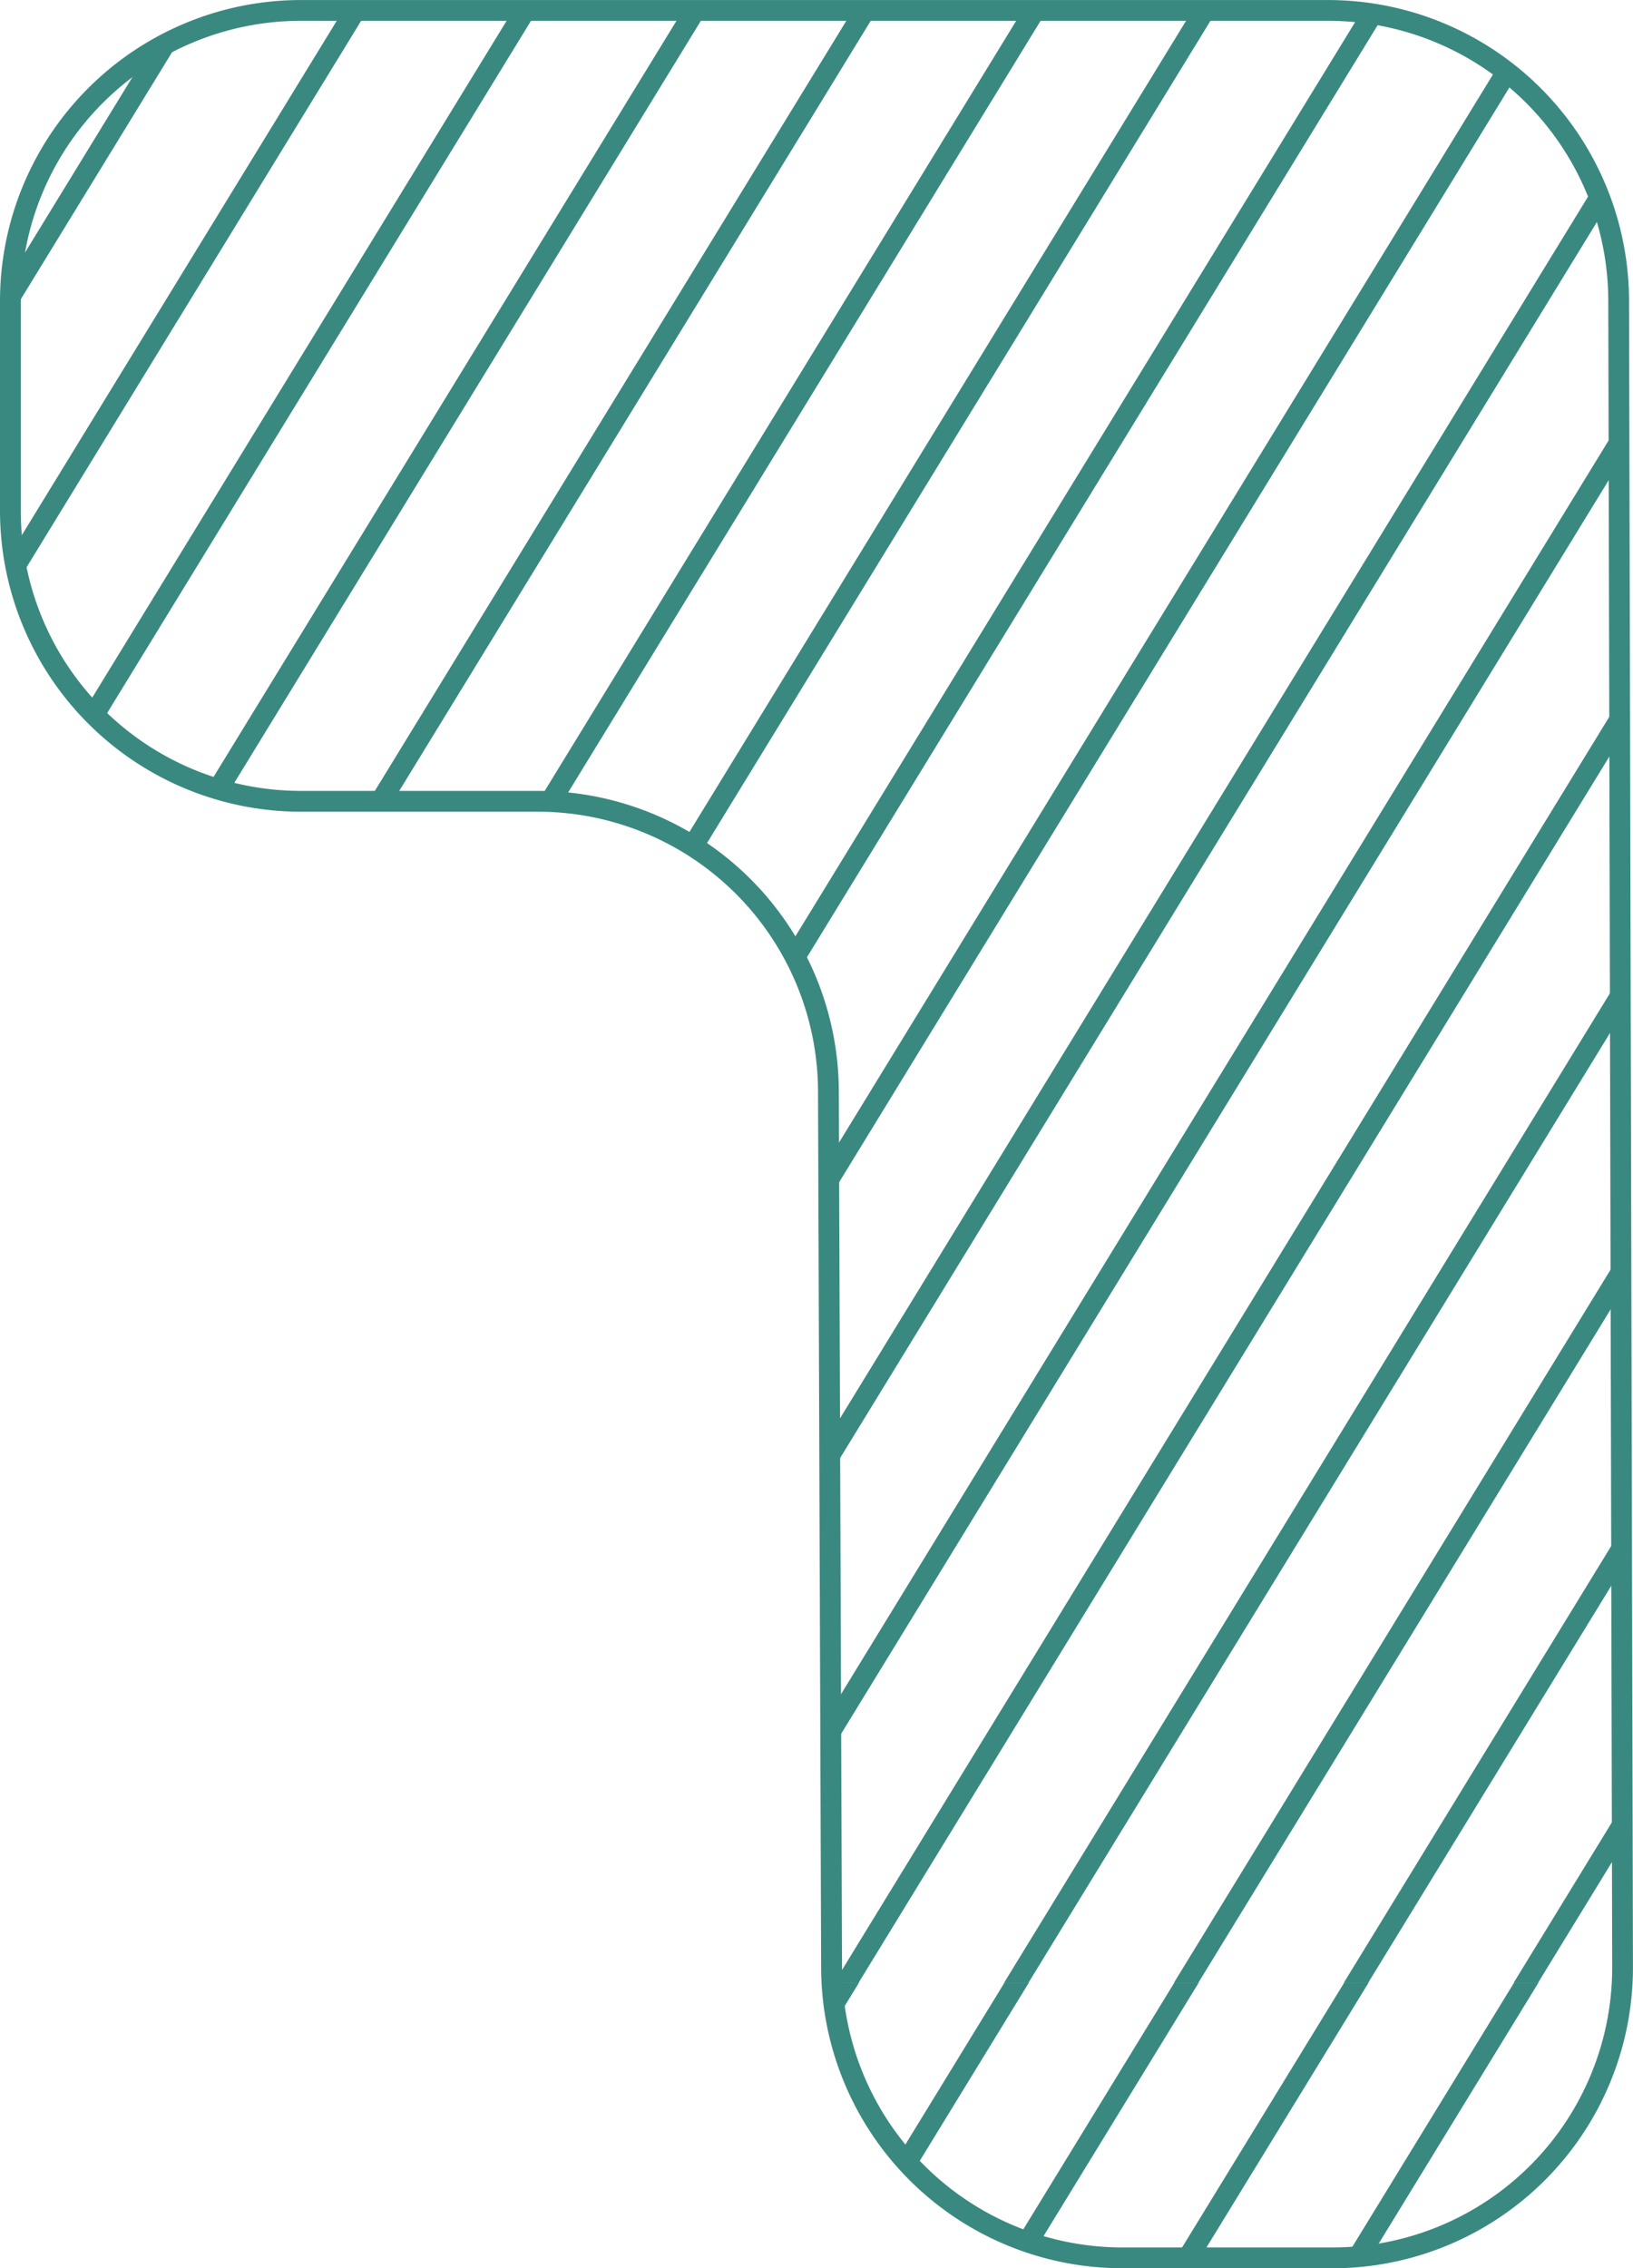 <svg xmlns="http://www.w3.org/2000/svg" xmlns:xlink="http://www.w3.org/1999/xlink" width="39.243" height="54.491" viewBox="0 0 39.243 54.491">
  <defs>
    <clipPath id="clip-path">
      <path id="Контур_15937" data-name="Контур 15937" d="M5523.592,298.6a6.975,6.975,0,0,1,6.975-6.975h24.7a6.975,6.975,0,0,1,6.974,6.959l.095,40.04a6.975,6.975,0,0,1-6.975,6.992H5550.3a6.975,6.975,0,0,1-6.975-6.95l-.077-21.091a6.974,6.974,0,0,0-6.974-6.95h-5.709a6.975,6.975,0,0,1-6.975-6.975Z" fill="none"/>
    </clipPath>
    <clipPath id="clip-path-2">
      <rect id="Прямоугольник_11939" data-name="Прямоугольник 11939" width="61" height="60" transform="translate(5520.167 279)" fill="none"/>
    </clipPath>
    <clipPath id="clip-path-3">
      <rect id="Прямоугольник_11937" data-name="Прямоугольник 11937" width="61" height="60" transform="translate(5580.667 279)" fill="none"/>
    </clipPath>
    <clipPath id="clip-path-4">
      <rect id="Прямоугольник_11938" data-name="Прямоугольник 11938" width="61" height="60" transform="translate(5519.667 279)" fill="none"/>
    </clipPath>
    <clipPath id="clip-path-5">
      <rect id="Прямоугольник_11942" data-name="Прямоугольник 11942" width="61" height="60" transform="translate(5520.167 339)" fill="none"/>
    </clipPath>
    <clipPath id="clip-path-6">
      <rect id="Прямоугольник_11940" data-name="Прямоугольник 11940" width="61" height="60" transform="translate(5580.667 339)" fill="none"/>
    </clipPath>
    <clipPath id="clip-path-7">
      <rect id="Прямоугольник_11941" data-name="Прямоугольник 11941" width="61" height="60" transform="translate(5519.667 339)" fill="none"/>
    </clipPath>
  </defs>
  <g id="Сгруппировать_27661" data-name="Сгруппировать 27661" transform="translate(-5523.342 -291.374)">
    <g id="Сгруппировать_27660" data-name="Сгруппировать 27660">
      <g id="Сгруппировать_27659" data-name="Сгруппировать 27659" clip-path="url(#clip-path)">
        <g id="Сгруппировать_27651" data-name="Сгруппировать 27651">
          <g id="Сгруппировать_27650" data-name="Сгруппировать 27650">
            <g id="Сгруппировать_27649" data-name="Сгруппировать 27649" clip-path="url(#clip-path-2)">
              <g id="Сгруппировать_27646" data-name="Сгруппировать 27646">
                <g id="Сгруппировать_27645" data-name="Сгруппировать 27645" clip-path="url(#clip-path-3)">
                  <line id="Линия_112364" data-name="Линия 112364" x1="37.272" y2="60.856" transform="translate(5579.862 278.684)" fill="none" stroke="#3a8980" stroke-miterlimit="10" stroke-width="0.5"/>
                  <line id="Линия_112365" data-name="Линия 112365" x1="37.272" y2="60.856" transform="translate(5575.78 278.684)" fill="none" stroke="#3a8980" stroke-miterlimit="10" stroke-width="0.5"/>
                  <line id="Линия_112366" data-name="Линия 112366" x1="37.272" y2="60.856" transform="translate(5571.698 278.684)" fill="none" stroke="#3a8980" stroke-miterlimit="10" stroke-width="0.5"/>
                  <line id="Линия_112367" data-name="Линия 112367" x1="37.272" y2="60.856" transform="translate(5567.616 278.684)" fill="none" stroke="#3a8980" stroke-miterlimit="10" stroke-width="0.5"/>
                  <line id="Линия_112368" data-name="Линия 112368" x1="37.272" y2="60.856" transform="translate(5563.534 278.684)" fill="none" stroke="#3a8980" stroke-miterlimit="10" stroke-width="0.5"/>
                  <line id="Линия_112369" data-name="Линия 112369" x1="37.272" y2="60.856" transform="translate(5559.452 278.684)" fill="none" stroke="#3a8980" stroke-miterlimit="10" stroke-width="0.5"/>
                  <line id="Линия_112370" data-name="Линия 112370" x1="37.272" y2="60.856" transform="translate(5555.37 278.684)" fill="none" stroke="#3a8980" stroke-miterlimit="10" stroke-width="0.5"/>
                  <line id="Линия_112371" data-name="Линия 112371" x1="37.272" y2="60.856" transform="translate(5551.287 278.684)" fill="none" stroke="#3a8980" stroke-miterlimit="10" stroke-width="0.5"/>
                  <line id="Линия_112372" data-name="Линия 112372" x1="37.272" y2="60.856" transform="translate(5547.205 278.684)" fill="none" stroke="#3a8980" stroke-miterlimit="10" stroke-width="0.5"/>
                </g>
              </g>
              <g id="Сгруппировать_27648" data-name="Сгруппировать 27648">
                <g id="Сгруппировать_27647" data-name="Сгруппировать 27647" clip-path="url(#clip-path-4)">
                  <line id="Линия_112373" data-name="Линия 112373" x1="37.272" y2="60.856" transform="translate(5584.177 278.684)" fill="none" stroke="#3a8980" stroke-miterlimit="10" stroke-width="0.5"/>
                  <line id="Линия_112374" data-name="Линия 112374" x1="37.272" y2="60.856" transform="translate(5580.095 278.684)" fill="none" stroke="#3a8980" stroke-miterlimit="10" stroke-width="0.5"/>
                  <line id="Линия_112375" data-name="Линия 112375" x1="37.272" y2="60.856" transform="translate(5576.012 278.684)" fill="none" stroke="#3a8980" stroke-miterlimit="10" stroke-width="0.5"/>
                  <line id="Линия_112376" data-name="Линия 112376" x1="37.272" y2="60.856" transform="translate(5571.93 278.684)" fill="none" stroke="#3a8980" stroke-miterlimit="10" stroke-width="0.5"/>
                  <line id="Линия_112377" data-name="Линия 112377" x1="37.272" y2="60.856" transform="translate(5567.848 278.684)" fill="none" stroke="#3a8980" stroke-miterlimit="10" stroke-width="0.5"/>
                  <line id="Линия_112378" data-name="Линия 112378" x1="37.272" y2="60.856" transform="translate(5563.766 278.684)" fill="none" stroke="#3a8980" stroke-miterlimit="10" stroke-width="0.5"/>
                  <line id="Линия_112379" data-name="Линия 112379" x1="37.272" y2="60.856" transform="translate(5559.684 278.684)" fill="none" stroke="#3a8980" stroke-miterlimit="10" stroke-width="0.5"/>
                  <line id="Линия_112380" data-name="Линия 112380" x1="37.272" y2="60.856" transform="translate(5555.602 278.684)" fill="none" stroke="#3a8980" stroke-miterlimit="10" stroke-width="0.5"/>
                  <line id="Линия_112381" data-name="Линия 112381" x1="37.272" y2="60.856" transform="translate(5551.52 278.684)" fill="none" stroke="#3a8980" stroke-miterlimit="10" stroke-width="0.5"/>
                  <line id="Линия_112382" data-name="Линия 112382" x1="37.272" y2="60.856" transform="translate(5547.438 278.684)" fill="none" stroke="#3a8980" stroke-miterlimit="10" stroke-width="0.5"/>
                  <line id="Линия_112383" data-name="Линия 112383" x1="37.272" y2="60.856" transform="translate(5543.355 278.684)" fill="none" stroke="#3a8980" stroke-miterlimit="10" stroke-width="0.5"/>
                  <line id="Линия_112384" data-name="Линия 112384" x1="37.272" y2="60.856" transform="translate(5539.273 278.684)" fill="none" stroke="#3a8980" stroke-miterlimit="10" stroke-width="0.5"/>
                  <line id="Линия_112385" data-name="Линия 112385" x1="37.272" y2="60.856" transform="translate(5535.191 278.684)" fill="none" stroke="#3a8980" stroke-miterlimit="10" stroke-width="0.5"/>
                  <line id="Линия_112386" data-name="Линия 112386" x1="37.272" y2="60.856" transform="translate(5531.109 278.684)" fill="none" stroke="#3a8980" stroke-miterlimit="10" stroke-width="0.5"/>
                  <line id="Линия_112387" data-name="Линия 112387" x1="37.272" y2="60.856" transform="translate(5527.026 278.684)" fill="none" stroke="#3a8980" stroke-miterlimit="10" stroke-width="0.5"/>
                  <line id="Линия_112388" data-name="Линия 112388" x1="37.272" y2="60.856" transform="translate(5522.944 278.684)" fill="none" stroke="#3a8980" stroke-miterlimit="10" stroke-width="0.5"/>
                  <line id="Линия_112389" data-name="Линия 112389" x1="37.272" y2="60.856" transform="translate(5518.862 278.684)" fill="none" stroke="#3a8980" stroke-miterlimit="10" stroke-width="0.5"/>
                  <line id="Линия_112390" data-name="Линия 112390" x1="37.272" y2="60.856" transform="translate(5514.78 278.684)" fill="none" stroke="#3a8980" stroke-miterlimit="10" stroke-width="0.5"/>
                  <line id="Линия_112391" data-name="Линия 112391" x1="37.272" y2="60.856" transform="translate(5510.698 278.684)" fill="none" stroke="#3a8980" stroke-miterlimit="10" stroke-width="0.5"/>
                  <line id="Линия_112392" data-name="Линия 112392" x1="37.272" y2="60.856" transform="translate(5506.616 278.684)" fill="none" stroke="#3a8980" stroke-miterlimit="10" stroke-width="0.5"/>
                  <line id="Линия_112393" data-name="Линия 112393" x1="37.272" y2="60.856" transform="translate(5502.534 278.684)" fill="none" stroke="#3a8980" stroke-miterlimit="10" stroke-width="0.5"/>
                  <line id="Линия_112394" data-name="Линия 112394" x1="37.272" y2="60.856" transform="translate(5498.452 278.684)" fill="none" stroke="#3a8980" stroke-miterlimit="10" stroke-width="0.5"/>
                  <line id="Линия_112395" data-name="Линия 112395" x1="37.272" y2="60.856" transform="translate(5494.37 278.684)" fill="none" stroke="#3a8980" stroke-miterlimit="10" stroke-width="0.5"/>
                  <line id="Линия_112396" data-name="Линия 112396" x1="37.272" y2="60.856" transform="translate(5490.287 278.684)" fill="none" stroke="#3a8980" stroke-miterlimit="10" stroke-width="0.5"/>
                  <line id="Линия_112397" data-name="Линия 112397" x1="37.272" y2="60.856" transform="translate(5486.205 278.684)" fill="none" stroke="#3a8980" stroke-miterlimit="10" stroke-width="0.5"/>
                </g>
              </g>
            </g>
          </g>
        </g>
        <g id="Сгруппировать_27658" data-name="Сгруппировать 27658">
          <g id="Сгруппировать_27657" data-name="Сгруппировать 27657">
            <g id="Сгруппировать_27656" data-name="Сгруппировать 27656" clip-path="url(#clip-path-5)">
              <g id="Сгруппировать_27653" data-name="Сгруппировать 27653">
                <g id="Сгруппировать_27652" data-name="Сгруппировать 27652" clip-path="url(#clip-path-6)">
                  <line id="Линия_112398" data-name="Линия 112398" x1="37.272" y2="60.856" transform="translate(5579.862 338.684)" fill="none" stroke="#3a8980" stroke-miterlimit="10" stroke-width="0.5"/>
                  <line id="Линия_112399" data-name="Линия 112399" x1="37.272" y2="60.856" transform="translate(5575.78 338.684)" fill="none" stroke="#3a8980" stroke-miterlimit="10" stroke-width="0.5"/>
                  <line id="Линия_112400" data-name="Линия 112400" x1="37.272" y2="60.856" transform="translate(5571.698 338.684)" fill="none" stroke="#3a8980" stroke-miterlimit="10" stroke-width="0.5"/>
                  <line id="Линия_112401" data-name="Линия 112401" x1="37.272" y2="60.856" transform="translate(5567.616 338.684)" fill="none" stroke="#3a8980" stroke-miterlimit="10" stroke-width="0.5"/>
                  <line id="Линия_112402" data-name="Линия 112402" x1="37.272" y2="60.856" transform="translate(5563.534 338.684)" fill="none" stroke="#3a8980" stroke-miterlimit="10" stroke-width="0.5"/>
                  <line id="Линия_112403" data-name="Линия 112403" x1="37.272" y2="60.856" transform="translate(5559.452 338.684)" fill="none" stroke="#3a8980" stroke-miterlimit="10" stroke-width="0.5"/>
                  <line id="Линия_112404" data-name="Линия 112404" x1="37.272" y2="60.856" transform="translate(5555.37 338.684)" fill="none" stroke="#3a8980" stroke-miterlimit="10" stroke-width="0.5"/>
                  <line id="Линия_112405" data-name="Линия 112405" x1="37.272" y2="60.856" transform="translate(5551.287 338.684)" fill="none" stroke="#3a8980" stroke-miterlimit="10" stroke-width="0.5"/>
                  <line id="Линия_112406" data-name="Линия 112406" x1="37.272" y2="60.856" transform="translate(5547.205 338.684)" fill="none" stroke="#3a8980" stroke-miterlimit="10" stroke-width="0.5"/>
                </g>
              </g>
              <g id="Сгруппировать_27655" data-name="Сгруппировать 27655">
                <g id="Сгруппировать_27654" data-name="Сгруппировать 27654" clip-path="url(#clip-path-7)">
                  <line id="Линия_112407" data-name="Линия 112407" x1="37.272" y2="60.856" transform="translate(5584.177 338.684)" fill="none" stroke="#3a8980" stroke-miterlimit="10" stroke-width="0.5"/>
                  <line id="Линия_112408" data-name="Линия 112408" x1="37.272" y2="60.856" transform="translate(5580.095 338.684)" fill="none" stroke="#3a8980" stroke-miterlimit="10" stroke-width="0.5"/>
                  <line id="Линия_112409" data-name="Линия 112409" x1="37.272" y2="60.856" transform="translate(5576.012 338.684)" fill="none" stroke="#3a8980" stroke-miterlimit="10" stroke-width="0.5"/>
                  <line id="Линия_112410" data-name="Линия 112410" x1="37.272" y2="60.856" transform="translate(5571.93 338.684)" fill="none" stroke="#3a8980" stroke-miterlimit="10" stroke-width="0.5"/>
                  <line id="Линия_112411" data-name="Линия 112411" x1="37.272" y2="60.856" transform="translate(5567.848 338.684)" fill="none" stroke="#3a8980" stroke-miterlimit="10" stroke-width="0.5"/>
                  <line id="Линия_112412" data-name="Линия 112412" x1="37.272" y2="60.856" transform="translate(5563.766 338.684)" fill="none" stroke="#3a8980" stroke-miterlimit="10" stroke-width="0.5"/>
                  <line id="Линия_112413" data-name="Линия 112413" x1="37.272" y2="60.856" transform="translate(5559.684 338.684)" fill="none" stroke="#3a8980" stroke-miterlimit="10" stroke-width="0.5"/>
                  <line id="Линия_112414" data-name="Линия 112414" x1="37.272" y2="60.856" transform="translate(5555.602 338.684)" fill="none" stroke="#3a8980" stroke-miterlimit="10" stroke-width="0.5"/>
                  <line id="Линия_112415" data-name="Линия 112415" x1="37.272" y2="60.856" transform="translate(5551.52 338.684)" fill="none" stroke="#3a8980" stroke-miterlimit="10" stroke-width="0.5"/>
                  <line id="Линия_112416" data-name="Линия 112416" x1="37.272" y2="60.856" transform="translate(5547.438 338.684)" fill="none" stroke="#3a8980" stroke-miterlimit="10" stroke-width="0.5"/>
                  <line id="Линия_112417" data-name="Линия 112417" x1="37.272" y2="60.856" transform="translate(5543.355 338.684)" fill="none" stroke="#3a8980" stroke-miterlimit="10" stroke-width="0.5"/>
                  <line id="Линия_112418" data-name="Линия 112418" x1="37.272" y2="60.856" transform="translate(5539.273 338.684)" fill="none" stroke="#3a8980" stroke-miterlimit="10" stroke-width="0.5"/>
                  <line id="Линия_112419" data-name="Линия 112419" x1="37.272" y2="60.856" transform="translate(5535.191 338.684)" fill="none" stroke="#3a8980" stroke-miterlimit="10" stroke-width="0.5"/>
                  <line id="Линия_112420" data-name="Линия 112420" x1="37.272" y2="60.856" transform="translate(5531.109 338.684)" fill="none" stroke="#3a8980" stroke-miterlimit="10" stroke-width="0.5"/>
                  <line id="Линия_112421" data-name="Линия 112421" x1="37.272" y2="60.856" transform="translate(5527.026 338.684)" fill="none" stroke="#3a8980" stroke-miterlimit="10" stroke-width="0.5"/>
                  <line id="Линия_112422" data-name="Линия 112422" x1="37.272" y2="60.856" transform="translate(5522.944 338.684)" fill="none" stroke="#3a8980" stroke-miterlimit="10" stroke-width="0.5"/>
                  <line id="Линия_112423" data-name="Линия 112423" x1="37.272" y2="60.856" transform="translate(5518.862 338.684)" fill="none" stroke="#3a8980" stroke-miterlimit="10" stroke-width="0.5"/>
                  <line id="Линия_112424" data-name="Линия 112424" x1="37.272" y2="60.856" transform="translate(5514.78 338.684)" fill="none" stroke="#3a8980" stroke-miterlimit="10" stroke-width="0.5"/>
                  <line id="Линия_112425" data-name="Линия 112425" x1="37.272" y2="60.856" transform="translate(5510.698 338.684)" fill="none" stroke="#3a8980" stroke-miterlimit="10" stroke-width="0.5"/>
                  <line id="Линия_112426" data-name="Линия 112426" x1="37.272" y2="60.856" transform="translate(5506.616 338.684)" fill="none" stroke="#3a8980" stroke-miterlimit="10" stroke-width="0.5"/>
                  <line id="Линия_112427" data-name="Линия 112427" x1="37.272" y2="60.856" transform="translate(5502.534 338.684)" fill="none" stroke="#3a8980" stroke-miterlimit="10" stroke-width="0.5"/>
                  <line id="Линия_112428" data-name="Линия 112428" x1="37.272" y2="60.856" transform="translate(5498.452 338.684)" fill="none" stroke="#3a8980" stroke-miterlimit="10" stroke-width="0.5"/>
                  <line id="Линия_112429" data-name="Линия 112429" x1="37.272" y2="60.856" transform="translate(5494.37 338.684)" fill="none" stroke="#3a8980" stroke-miterlimit="10" stroke-width="0.5"/>
                  <line id="Линия_112430" data-name="Линия 112430" x1="37.272" y2="60.856" transform="translate(5490.287 338.684)" fill="none" stroke="#3a8980" stroke-miterlimit="10" stroke-width="0.5"/>
                  <line id="Линия_112431" data-name="Линия 112431" x1="37.272" y2="60.856" transform="translate(5486.205 338.684)" fill="none" stroke="#3a8980" stroke-miterlimit="10" stroke-width="0.5"/>
                </g>
              </g>
            </g>
          </g>
        </g>
      </g>
    </g>
    <path id="Контур_15938" data-name="Контур 15938" d="M5555.361,345.865H5550.3a7.239,7.239,0,0,1-7.225-7.2L5543,317.574a6.737,6.737,0,0,0-6.724-6.7h-5.71a7.233,7.233,0,0,1-7.224-7.225V298.6a7.233,7.233,0,0,1,7.224-7.225h24.7a7.237,7.237,0,0,1,7.224,7.208l.094,40.041a7.224,7.224,0,0,1-7.224,7.242Zm-24.795-53.991a6.732,6.732,0,0,0-6.724,6.725v5.05a6.732,6.732,0,0,0,6.724,6.725h5.71a7.238,7.238,0,0,1,7.224,7.2l.077,21.091a6.738,6.738,0,0,0,6.725,6.7h5.059a6.724,6.724,0,0,0,6.724-6.741l-.094-40.041a6.736,6.736,0,0,0-6.724-6.709Z" fill="#3a8980"/>
  </g>
</svg>
